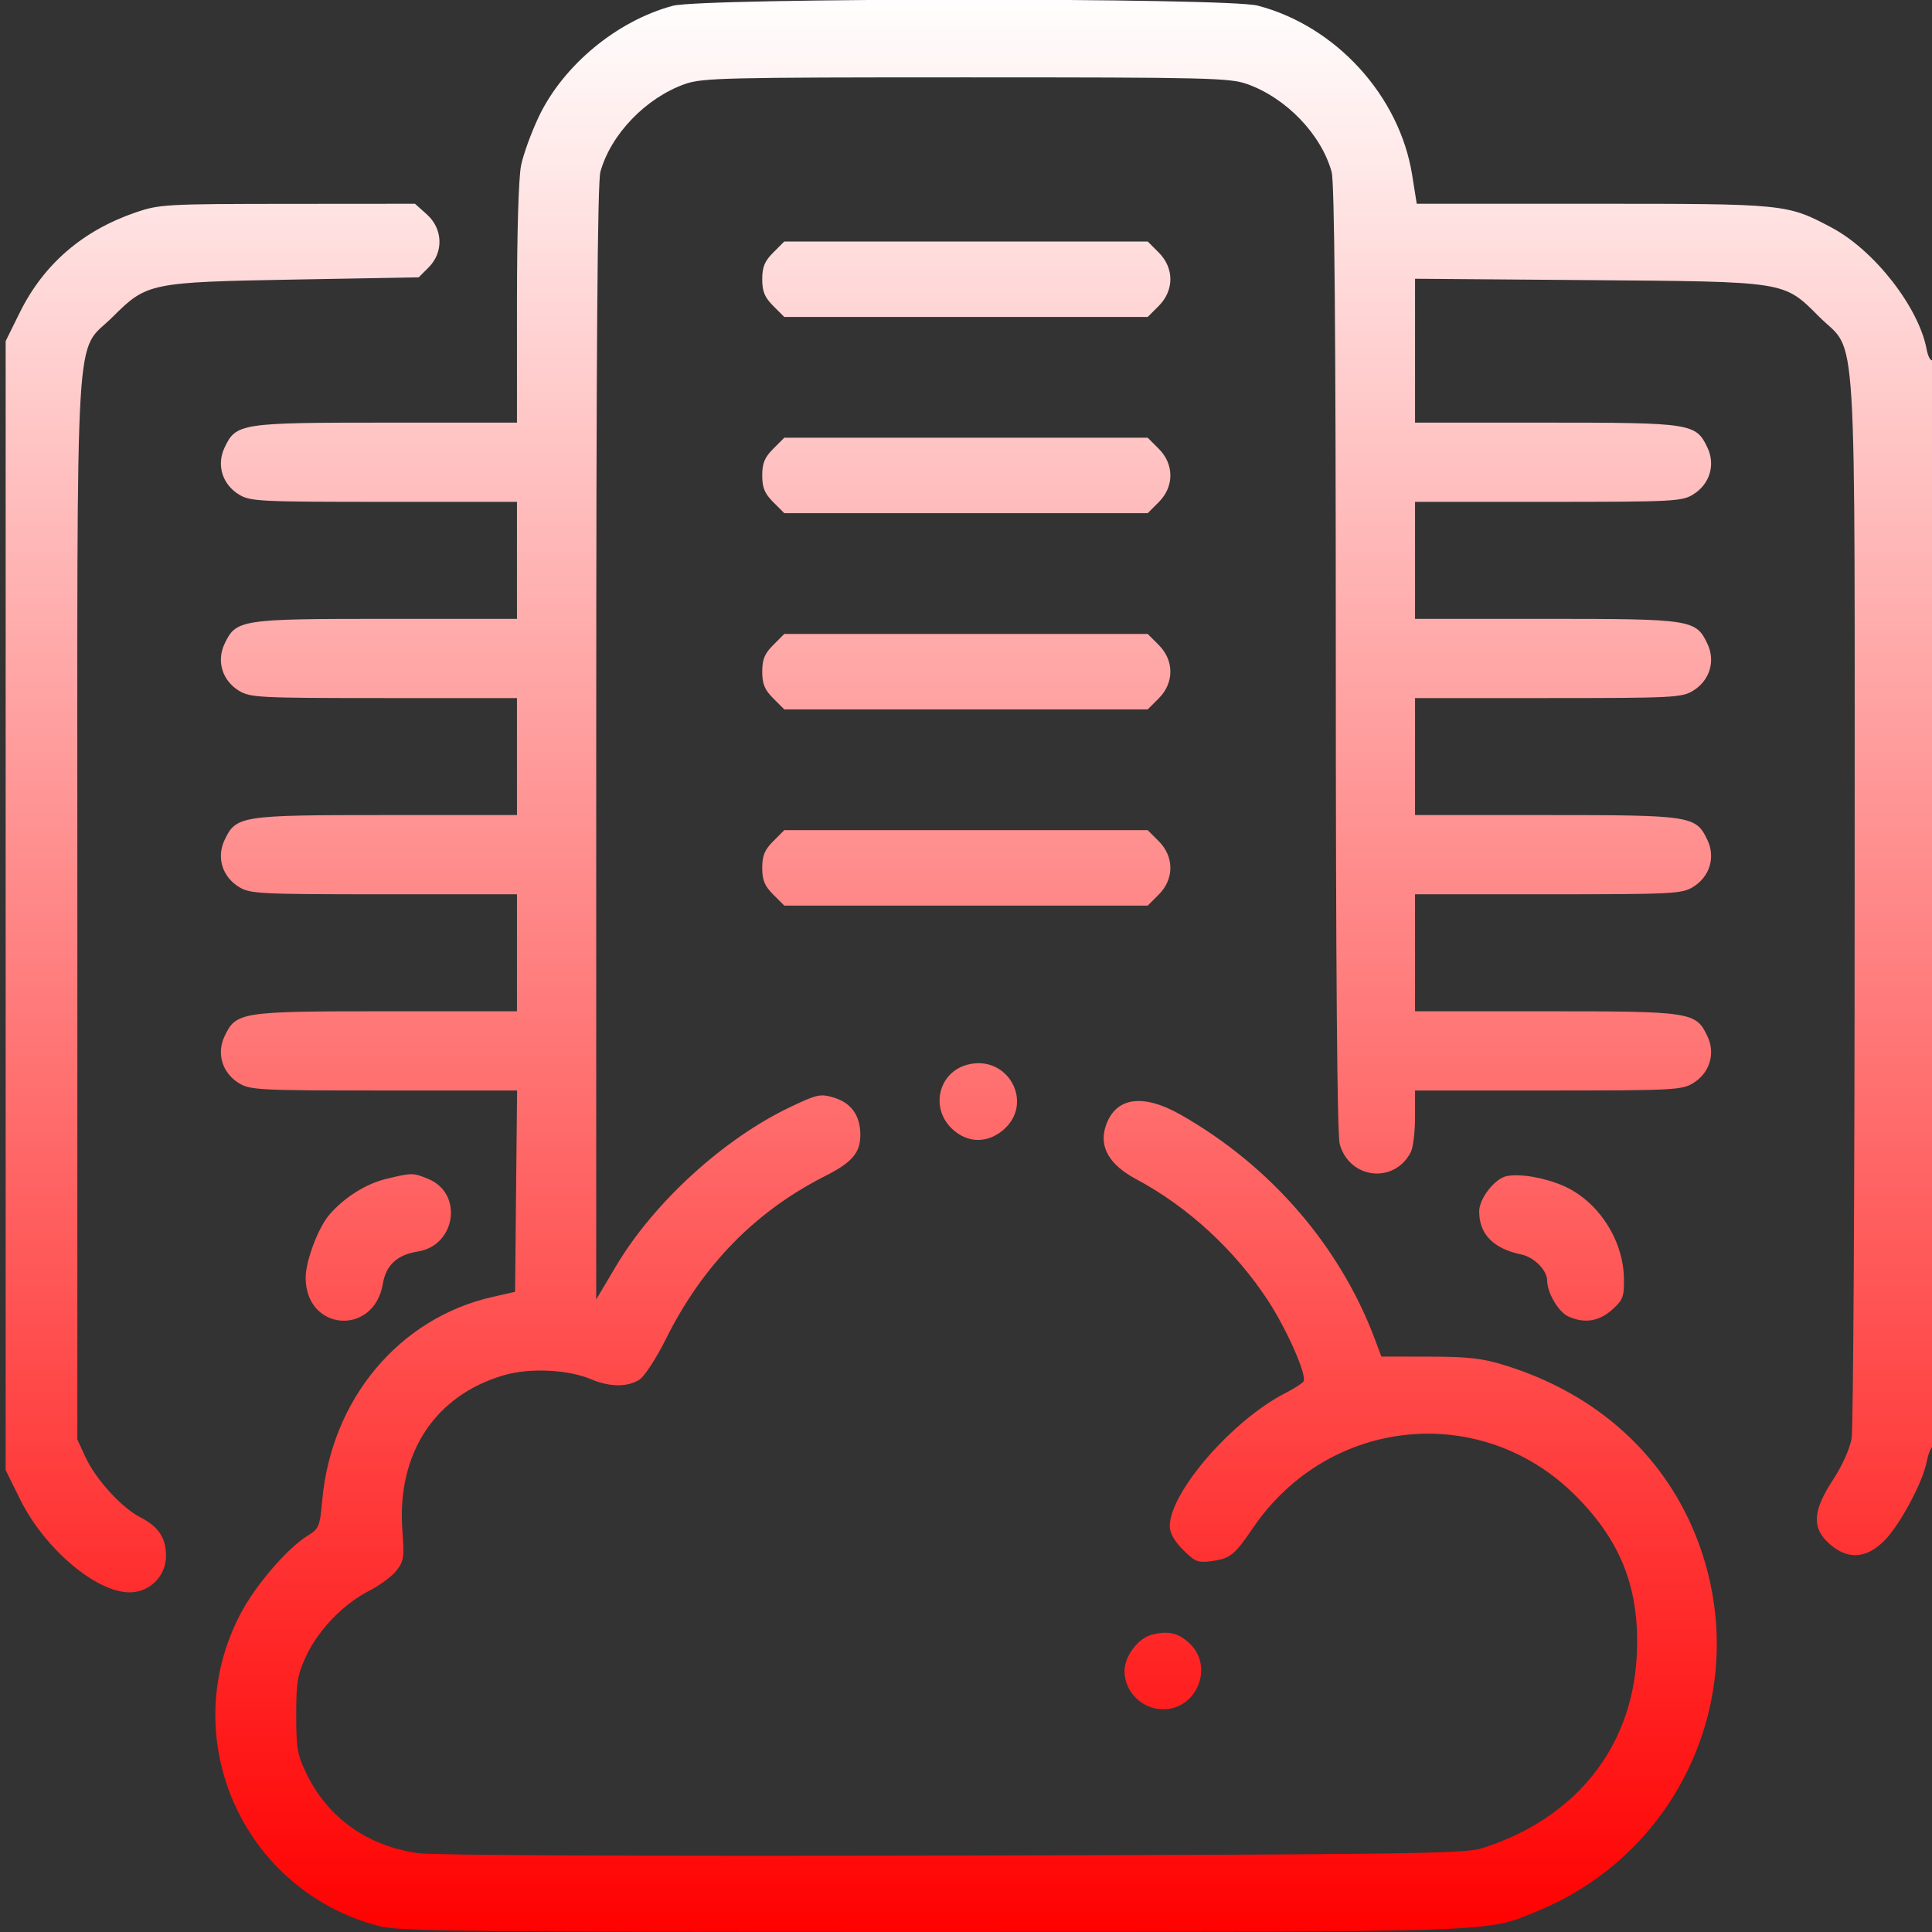 <svg xmlns="http://www.w3.org/2000/svg" viewBox="0 0 512 512" version="1.1"><rect x="0" y="0" width="512" height="512" fill="#333333" stroke="none"/><defs><linearGradient id="gradientColor" x1="0%" y1="0%" x2="0%" y2="100%"><stop offset="0%" style="stop-color:rgb(255, 255, 255);stop-opacity:1" /><stop offset="100%" style="stop-color:rgb(255, 0, 0);stop-opacity:1" /></linearGradient></defs><path d="M 178.275 1.539 C 163.460 5.529, 149.218 17.339, 142.747 31 C 140.793 35.125, 138.700 40.885, 138.097 43.799 C 137.437 46.989, 137 61.616, 137 80.549 L 137 112 102.401 112 C 63.703 112, 62.568 112.175, 59.512 118.615 C 57.326 123.223, 58.911 128.365, 63.353 131.074 C 66.298 132.869, 68.761 132.993, 101.750 132.996 L 137 133 137 148.500 L 137 164 102.401 164 C 63.703 164, 62.568 164.175, 59.512 170.615 C 57.326 175.223, 58.911 180.365, 63.353 183.074 C 66.298 184.869, 68.761 184.993, 101.750 184.996 L 137 185 137 200.500 L 137 216 102.401 216 C 63.703 216, 62.568 216.175, 59.512 222.615 C 57.326 227.223, 58.911 232.365, 63.353 235.074 C 66.298 236.869, 68.761 236.993, 101.750 236.996 L 137 237 137 252.500 L 137 268 102.401 268 C 63.703 268, 62.568 268.175, 59.512 274.615 C 57.326 279.223, 58.911 284.365, 63.353 287.074 C 66.298 288.870, 68.761 288.993, 101.766 288.996 L 137.033 289 136.766 315.671 L 136.500 342.343 130.512 343.702 C 105.786 349.316, 87.827 370.757, 85.398 397.563 C 84.760 404.602, 84.544 405.119, 81.437 407.039 C 76.102 410.336, 67.708 420.125, 63.740 427.676 C 46.402 460.670, 64.324 501.035, 100.495 510.457 C 105.701 511.813, 123.467 511.998, 246.960 511.983 C 398.722 511.964, 393.423 512.140, 406.965 506.670 C 446.599 490.661, 465.408 445.791, 449.082 406.198 C 440.288 384.873, 422.591 369.218, 398.965 361.865 C 392.827 359.954, 389.242 359.537, 378.791 359.521 L 366.082 359.500 364.394 355 C 355.106 330.242, 336.768 309.007, 312.976 295.459 C 302.791 289.660, 295.557 290.751, 293.010 298.471 C 291.211 303.921, 293.959 308.677, 301.118 312.500 C 314.816 319.815, 327.285 331.302, 336.029 344.661 C 341.060 352.347, 346.416 364.518, 345.453 366.076 C 345.129 366.600, 342.982 367.986, 340.682 369.156 C 326.653 376.292, 310 395.454, 310 404.460 C 310 406.262, 311.207 408.407, 313.528 410.728 C 316.689 413.889, 317.473 414.200, 321.067 413.718 C 325.976 413.059, 327.181 412.097, 332.024 404.965 C 352.088 375.420, 392.619 371.362, 417.578 396.400 C 429.837 408.698, 434.669 421.430, 433.743 438.996 C 432.457 463.378, 417.223 482.172, 392.505 489.869 C 388.099 491.241, 371.360 491.465, 252.599 491.745 C 171.439 491.936, 114.980 491.686, 110.876 491.117 C 97.509 489.264, 87.024 481.859, 81.318 470.239 C 78.798 465.106, 78.500 463.444, 78.500 454.500 C 78.500 445.752, 78.834 443.787, 81.170 438.804 C 84.403 431.907, 91.073 425.010, 97.814 421.594 C 100.558 420.204, 103.798 417.814, 105.016 416.283 C 107.014 413.770, 107.171 412.741, 106.640 405.679 C 105.102 385.239, 115.202 369.776, 133.579 364.434 C 140.397 362.452, 150.525 362.925, 156.616 365.509 C 161.556 367.605, 166.373 367.641, 169.481 365.604 C 170.821 364.726, 173.955 359.906, 176.446 354.893 C 186.155 335.354, 200.156 321.026, 218.706 311.644 C 225.802 308.055, 228 305.485, 228 300.776 C 228 295.636, 225.598 292.259, 220.951 290.867 C 217.419 289.809, 216.532 290, 209.512 293.334 C 191.821 301.736, 173.292 318.636, 163.250 335.533 L 158 344.366 158.006 196.933 C 158.010 92.756, 158.334 48.337, 159.112 45.536 C 161.873 35.591, 171.154 25.947, 181.500 22.275 C 186.105 20.640, 191.984 20.500, 256 20.500 C 320.016 20.500, 325.895 20.640, 330.500 22.275 C 340.846 25.947, 350.127 35.591, 352.888 45.536 C 353.662 48.322, 353.992 86.659, 354 174.500 C 354.007 257.070, 354.360 300.757, 355.040 303.205 C 357.620 312.494, 369.530 313.828, 373.883 305.316 C 374.497 304.114, 375 299.952, 375 296.066 L 375 289 410.250 288.996 C 443.239 288.993, 445.702 288.869, 448.647 287.074 C 453.089 284.365, 454.674 279.223, 452.488 274.615 C 449.432 268.175, 448.297 268, 409.599 268 L 375 268 375 252.500 L 375 237 410.250 236.996 C 443.239 236.993, 445.702 236.869, 448.647 235.074 C 453.089 232.365, 454.674 227.223, 452.488 222.615 C 449.432 216.175, 448.297 216, 409.599 216 L 375 216 375 200.500 L 375 185 410.250 184.996 C 443.239 184.993, 445.702 184.869, 448.647 183.074 C 453.089 180.365, 454.674 175.223, 452.488 170.615 C 449.432 164.175, 448.297 164, 409.599 164 L 375 164 375 148.500 L 375 133 410.250 132.996 C 443.239 132.993, 445.702 132.869, 448.647 131.074 C 453.089 128.365, 454.674 123.223, 452.488 118.615 C 449.432 112.175, 448.297 112, 409.599 112 L 375 112 375 92.936 L 375 73.873 420.750 74.232 C 473.832 74.650, 472.599 74.454, 482.090 83.936 C 492.359 94.194, 491.500 80.081, 491.500 238.500 C 491.500 314.400, 491.140 378.602, 490.700 381.172 C 490.229 383.926, 488.201 388.441, 485.759 392.172 C 480.354 400.432, 480.097 404.910, 484.789 409.102 C 489.608 413.408, 494.528 413.139, 499.362 408.305 C 503.431 404.236, 509.571 392.806, 510.581 387.419 C 510.936 385.526, 511.626 383.731, 512.113 383.430 C 512.622 383.115, 513 321.529, 513 238.882 C 513 154.959, 512.629 95.112, 512.110 95.432 C 511.620 95.735, 510.930 94.443, 510.577 92.561 C 508.482 81.390, 496.685 66.290, 485.377 60.302 C 473.520 54.025, 473.273 54, 422.044 54 L 375.451 54 374.239 46.383 C 370.901 25.401, 354.015 6.885, 333.297 1.489 C 325.061 -0.656, 186.258 -0.611, 178.275 1.539 M 36 56.276 C 21.908 61.098, 11.573 70.016, 5.250 82.808 L 1.500 90.396 1.500 240 L 1.500 389.604 5.316 397.325 C 11.758 410.359, 25.413 421.969, 34.327 421.991 C 39.686 422.004, 44 417.682, 44 412.299 C 44 407.540, 41.992 404.547, 37.139 402.071 C 32.238 399.570, 25.363 392.023, 22.661 386.176 L 20.500 381.500 20.500 241 C 20.500 79.735, 19.633 94.202, 29.910 83.936 C 38.904 74.952, 39.818 74.765, 78.230 74.082 L 110.959 73.500 113.616 70.841 C 117.600 66.854, 117.380 60.622, 113.121 56.816 L 109.968 54 76.234 54.026 C 44.018 54.050, 42.208 54.152, 36 56.276 M 204.923 66.923 C 202.631 69.216, 202 70.742, 202 74 C 202 77.258, 202.631 78.784, 204.923 81.077 L 207.846 84 256 84 L 304.154 84 307.077 81.077 C 311.193 76.961, 311.193 71.039, 307.077 66.923 L 304.154 64 256 64 L 207.846 64 204.923 66.923 M 204.923 118.923 C 202.631 121.216, 202 122.742, 202 126 C 202 129.258, 202.631 130.784, 204.923 133.077 L 207.846 136 256 136 L 304.154 136 307.077 133.077 C 311.193 128.961, 311.193 123.039, 307.077 118.923 L 304.154 116 256 116 L 207.846 116 204.923 118.923 M 204.923 170.923 C 202.631 173.216, 202 174.742, 202 178 C 202 181.258, 202.631 182.784, 204.923 185.077 L 207.846 188 256 188 L 304.154 188 307.077 185.077 C 311.193 180.961, 311.193 175.039, 307.077 170.923 L 304.154 168 256 168 L 207.846 168 204.923 170.923 M 204.923 222.923 C 202.631 225.216, 202 226.742, 202 230 C 202 233.258, 202.631 234.784, 204.923 237.077 L 207.846 240 256 240 L 304.154 240 307.077 237.077 C 311.193 232.961, 311.193 227.039, 307.077 222.923 L 304.154 220 256 220 L 207.846 220 204.923 222.923 M 256.313 282.170 C 248.831 284.176, 246.510 293.356, 252.077 298.923 C 256.075 302.922, 261.472 303.156, 265.794 299.520 C 274.274 292.384, 267.110 279.276, 256.313 282.170 M 102.296 312.432 C 96.952 313.727, 91.202 317.358, 87.276 321.918 C 84.332 325.336, 81 334.195, 81 338.603 C 81 352.790, 99.100 354.205, 101.466 340.202 C 102.304 335.241, 105.249 332.536, 110.773 331.652 C 120.804 330.048, 122.804 316.323, 113.568 312.464 C 109.497 310.763, 109.182 310.762, 102.296 312.432 M 399.284 311.680 C 396.129 312.321, 392 317.620, 392 321.030 C 392 327.095, 395.747 330.911, 403.222 332.460 C 406.506 333.141, 410 336.660, 410 339.287 C 410 342.566, 412.984 347.672, 415.595 348.861 C 419.855 350.802, 423.724 350.218, 427.204 347.109 C 430.121 344.502, 430.431 343.689, 430.361 338.823 C 430.211 328.466, 423.379 318.103, 414.107 314.169 C 409.078 312.034, 402.764 310.974, 399.284 311.680 M 305.212 433.225 C 301.596 434.162, 298.010 438.933, 298.004 442.816 C 297.995 448.343, 302.627 452.944, 308.234 452.978 C 317.045 453.030, 321.695 441.968, 315.476 435.748 C 312.481 432.754, 309.683 432.066, 305.212 433.225" stroke="none" class="tool_gradient_color" fill="url(#gradientColor)" fill-rule="evenodd"/></svg>